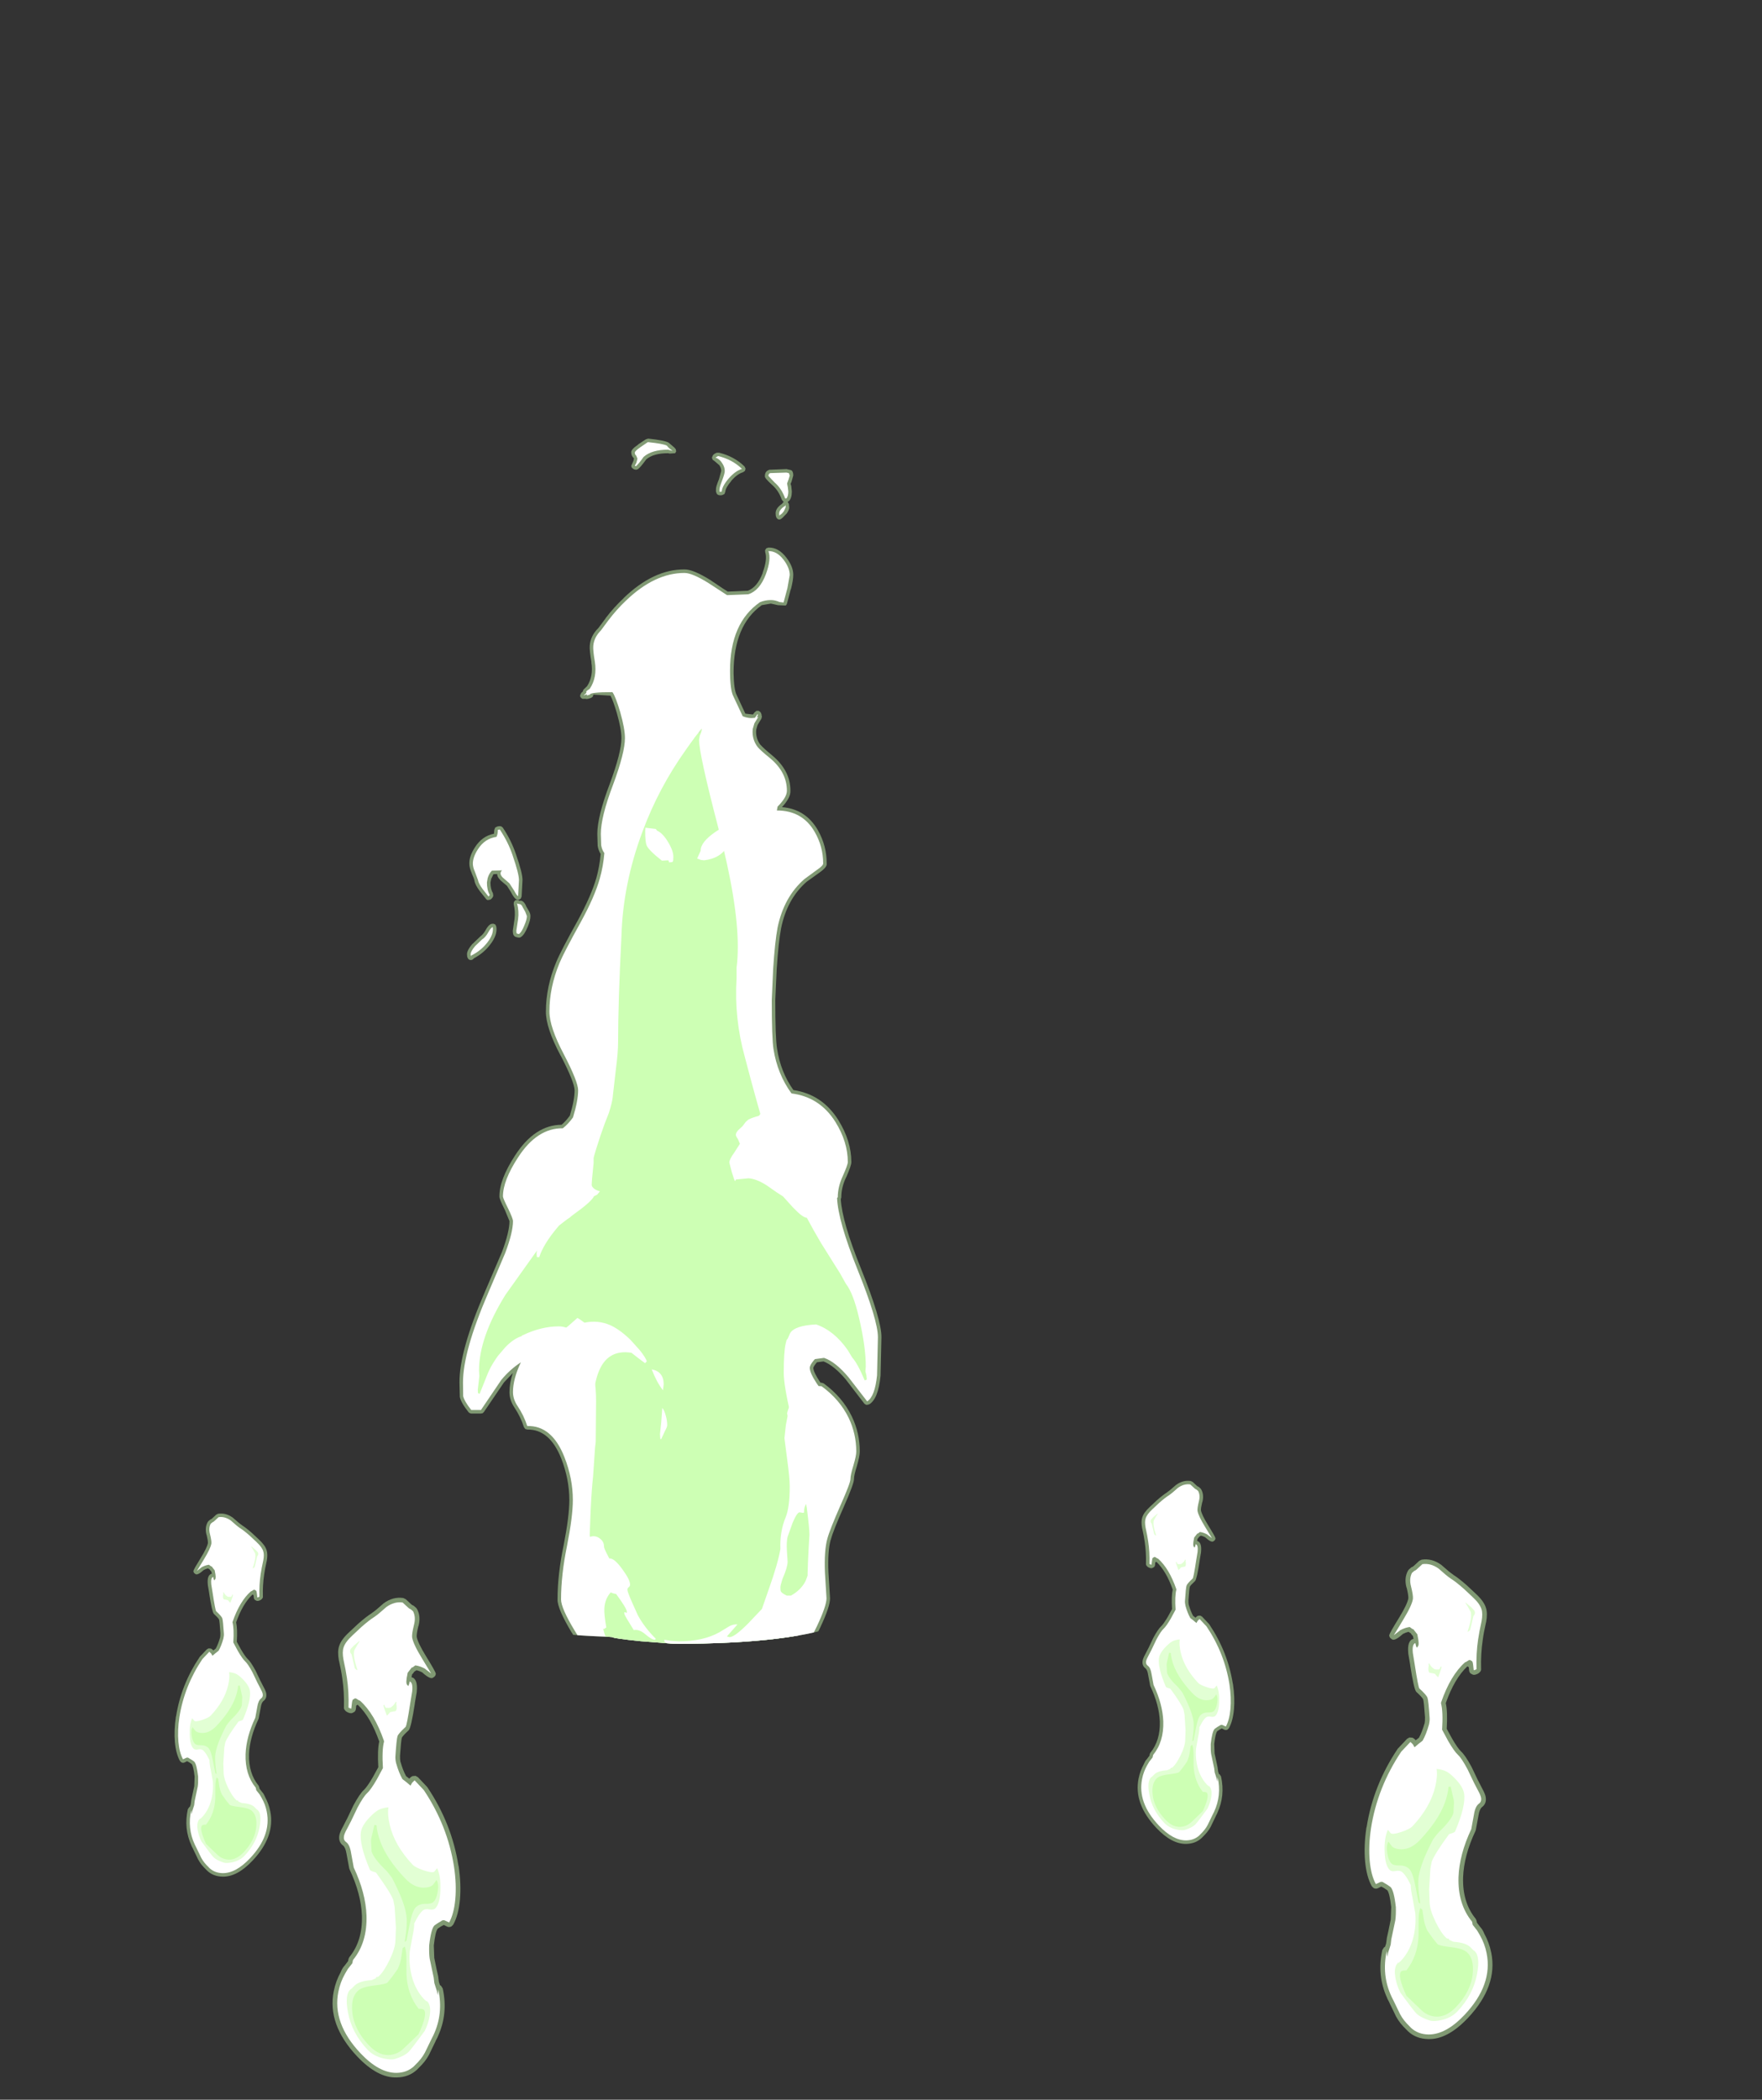<?xml version="1.0" encoding="UTF-8" standalone="no"?>
<svg xmlns:ffdec="https://www.free-decompiler.com/flash" xmlns:xlink="http://www.w3.org/1999/xlink" ffdec:objectType="frame" height="596.25px" width="500.45px" xmlns="http://www.w3.org/2000/svg">
  <rect width="100%" height="100%" fill="#333333" stroke="none"/>
  <g transform="matrix(1.0, 0.0, 0.0, 1.0, 138.0, 641.7)">
    <clipPath id="clipPath0" transform="matrix(1.0, 0.0, 0.0, 1.0, 0.0, 0.0)">
      <path d="M177.5 -586.55 L176.6 -586.35 176.75 -586.6 177.5 -586.55 M214.3 -551.6 L214.35 -551.3 214.25 -551.3 214.3 -551.6 M248.15 -550.85 L248.15 -550.8 248.05 -551.0 248.15 -550.85" fill="#373f4d" fill-rule="evenodd" stroke="none"/>
      <path d="M252.95 -641.35 Q253.7 -640.95 255.15 -640.65 L274.1 -640.2 274.05 -488.85 Q273.05 -443.55 272.15 -377.6 L272.15 -355.45 Q270.75 -369.35 270.1 -383.2 L270.1 -395.95 Q268.95 -403.75 268.1 -411.45 L266.1 -418.05 Q261.6 -434.05 259.2 -450.2 L257.4 -464.45 255.25 -475.25 Q252.4 -490.8 252.4 -494.45 252.4 -496.5 255.15 -505.85 256.65 -508.2 257.65 -510.95 L258.55 -513.95 260.55 -517.9 Q246.3 -522.6 232.6 -520.1 222.55 -518.3 217.8 -514.4 L214.65 -513.1 210.75 -509.85 210.55 -510.6 Q204.95 -526.2 204.95 -534.2 L205.0 -540.05 204.6 -541.65 204.7 -543.3 Q204.4 -545.8 204.4 -547.75 204.4 -552.25 204.7 -553.7 L204.95 -554.75 204.95 -555.15 Q205.35 -559.95 208.7 -567.95 L211.65 -574.85 212.45 -575.8 212.65 -576.55 207.55 -578.25 191.3 -577.05 182.45 -573.75 Q167.45 -570.65 156.55 -565.05 144.1 -558.6 133.5 -546.1 127.55 -542.35 127.55 -541.55 127.55 -540.95 128.5 -535.2 L129.4 -532.7 Q131.95 -525.2 132.95 -519.1 L133.75 -514.8 Q137.4 -504.85 137.4 -495.1 137.65 -487.5 136.8 -480.1 L136.6 -479.15 137.25 -461.0 136.9 -448.7 136.8 -447.7 136.8 -447.55 136.45 -443.75 Q137.1 -442.85 137.1 -441.05 137.1 -439.6 136.45 -439.05 135.25 -437.95 131.7 -437.65 L123.65 -431.35 118.6 -427.5 117.0 -425.1 Q117.45 -424.3 121.25 -422.85 125.35 -421.35 126.2 -420.4 127.75 -418.75 128.95 -415.5 L125.8 -413.65 Q122.75 -411.95 122.55 -408.65 122.35 -404.85 121.25 -399.6 L119.9 -393.65 119.25 -392.7 117.95 -391.15 117.45 -390.6 117.0 -390.2 117.15 -375.2 116.6 -359.05 116.6 -346.1 Q116.85 -339.8 118.0 -326.5 L119.3 -318.4 118.95 -316.5 119.35 -303.0 119.55 -285.65 Q119.55 -246.65 118.4 -232.3 117.45 -219.6 115.55 -210.25 L115.55 -208.8 Q115.55 -202.65 114.25 -197.45 112.9 -191.7 110.3 -189.6 110.2 -184.35 101.65 -180.75 87.65 -174.9 53.55 -174.9 L43.95 -175.65 Q36.1 -176.45 35.95 -176.8 L34.8 -176.9 Q18.05 -177.5 14.15 -179.25 L12.45 -180.2 11.65 -180.45 Q9.05 -181.15 7.4 -182.0 L3.9 -182.6 3.1 -183.05 Q2.8 -183.25 2.75 -184.1 L2.4 -184.15 0.15 -187.6 -1.45 -190.0 -1.75 -190.9 -2.55 -191.8 -3.0 -192.2 Q-4.6 -192.5 -6.0 -193.85 L-6.05 -193.85 -6.5 -193.5 -6.55 -193.5 Q-7.35 -192.6 -7.45 -189.8 L-8.55 -195.7 -9.15 -199.05 -9.75 -202.35 -11.1 -220.25 Q-13.6 -227.4 -15.3 -235.25 -16.25 -239.5 -17.35 -249.35 L-17.8 -253.5 -17.85 -253.9 -19.0 -267.2 -19.15 -270.0 -19.25 -273.05 -19.3 -275.3 -19.25 -278.6 -19.2 -279.0 -19.2 -279.3 -19.05 -282.25 -18.95 -284.25 -17.55 -298.85 Q-16.15 -311.4 -14.95 -317.65 -13.8 -330.9 -13.55 -337.25 L-13.55 -350.15 -14.1 -365.35 -14.15 -366.25 -14.15 -366.35 -14.15 -369.1 -14.15 -369.45 -14.1 -372.9 -13.95 -381.35 -14.4 -381.75 -14.9 -382.25 -16.2 -383.8 -16.9 -384.75 -18.25 -390.7 Q-19.3 -395.95 -19.5 -399.8 -19.65 -401.85 -20.9 -403.3 L-21.4 -403.8 -22.75 -404.8 -25.9 -406.65 Q-24.7 -409.85 -23.15 -411.5 -22.55 -412.2 -20.05 -413.25 L-18.25 -413.95 Q-14.4 -415.4 -13.95 -416.25 L-15.6 -418.65 -16.6 -419.4 -19.35 -421.45 -20.6 -422.45 -28.65 -428.8 Q-32.25 -429.05 -33.45 -430.2 -34.05 -430.7 -34.05 -432.15 -34.05 -434.0 -33.45 -434.85 -34.2 -443.8 -34.2 -452.15 L-33.6 -470.3 -33.75 -471.25 Q-34.6 -478.65 -34.35 -486.25 -34.35 -496.0 -30.75 -505.95 L-29.9 -510.25 -29.85 -510.4 -29.8 -510.8 -29.65 -511.55 -28.1 -518.2 -26.35 -523.85 -25.45 -526.35 -24.5 -532.65 Q-24.5 -533.5 -30.45 -537.2 -41.05 -549.7 -53.5 -556.15 -64.4 -561.75 -79.4 -564.85 L-88.25 -568.2 -104.5 -569.4 -109.65 -567.65 -109.45 -566.95 -108.6 -565.95 -105.65 -559.05 Q-102.3 -551.05 -101.9 -546.3 L-101.9 -545.9 -101.65 -544.85 Q-101.4 -543.4 -101.4 -538.9 L-101.65 -534.4 -101.55 -532.75 -101.95 -531.2 -101.9 -526.2 -101.9 -525.35 -101.9 -524.15 -101.95 -523.5 -102.0 -522.95 -102.05 -522.45 -102.1 -521.9 -102.2 -520.95 -102.25 -520.65 -102.4 -519.75 -105.75 -506.8 -107.5 -501.75 -109.65 -492.95 -109.5 -492.65 -110.3 -490.05 Q-112.8 -477.4 -114.2 -464.95 -114.5 -462.2 -115.5 -456.85 L-118.0 -447.8 -118.0 -447.75 -118.7 -440.95 -123.05 -420.9 -124.9 -412.7 -127.7 -403.45 -128.1 -402.0 -130.1 -392.6 -130.65 -437.8 Q-130.15 -487.25 -129.9 -557.4 L-129.9 -600.85 -129.8 -611.85 -129.9 -622.8 -129.6 -634.4 Q-129.6 -638.65 -130.45 -641.7 L-128.95 -641.6 252.95 -641.35 M248.15 -550.85 L248.05 -551.0 248.15 -550.8 248.15 -550.85 M214.3 -551.6 L214.25 -551.3 214.35 -551.3 214.3 -551.6 M177.5 -586.55 L176.75 -586.6 176.6 -586.35 177.5 -586.55" fill="#333333" fill-rule="evenodd" stroke="none"/>
    </clipPath>
    <g clip-path="url(#clipPath0)">
      <use ffdec:characterId="19" height="350.05" transform="matrix(1.0, 0.0, 0.0, 1.0, -7.5, -517.15)" width="119.85" xlink:href="#shape1"/>
    </g>
    <use ffdec:characterId="17" ffdec:characterName="a_Animation_CastleFireWhite" height="180.6" transform="matrix(0.338, -0.358, 0.362, 0.333, -137.997, -164.1)" width="205.95" xlink:href="#sprite0"/>
    <use ffdec:characterId="17" ffdec:characterName="a_Animation_CastleFireWhite" height="180.6" transform="matrix(-0.446, -0.473, -0.479, 0.44, 58.306, -124.838)" width="205.95" xlink:href="#sprite0"/>
    <use ffdec:characterId="17" ffdec:characterName="a_Animation_CastleFireWhite" height="180.6" transform="matrix(0.446, -0.473, 0.479, 0.44, 184.044, -135.738)" width="205.95" xlink:href="#sprite0"/>
    <use ffdec:characterId="17" ffdec:characterName="a_Animation_CastleFireWhite" height="180.6" transform="matrix(-0.338, -0.358, -0.362, 0.333, 262.147, -173.4)" width="205.95" xlink:href="#sprite0"/>
  </g>
  <defs>
    <g id="shape1" transform="matrix(1.0, 0.0, 0.0, 1.0, 7.5, 517.15)">
      <path d="M85.8 -508.4 L86.05 -508.35 86.45 -508.25 Q87.3 -508.15 87.3 -506.65 L86.85 -505.05 86.85 -505.0 86.55 -504.3 86.75 -503.65 86.75 -503.6 86.9 -502.15 Q86.9 -500.25 86.1 -499.45 L85.75 -499.2 85.7 -499.2 86.05 -498.6 86.15 -497.65 Q86.2 -497.0 85.5 -495.95 L84.3 -494.7 84.1 -494.55 83.85 -494.35 Q83.05 -493.85 82.5 -494.75 L82.35 -495.2 82.3 -495.85 Q82.2 -497.35 84.2 -498.7 L84.2 -498.75 84.6 -499.2 84.45 -499.3 84.05 -499.8 Q83.15 -502.4 81.3 -504.0 79.05 -506.0 79.25 -506.55 79.25 -507.85 80.4 -508.25 L80.45 -508.3 85.4 -508.5 85.8 -508.4 M54.05 -513.5 L53.75 -513.0 52.2 -512.9 51.75 -513.0 Q47.6 -513.0 45.55 -511.25 43.85 -508.9 43.15 -508.45 L42.65 -508.3 42.15 -508.4 41.85 -508.55 41.45 -508.9 Q41.3 -509.15 41.3 -509.45 L41.9 -510.8 41.9 -510.75 42.05 -511.45 42.05 -511.55 42.0 -511.6 Q41.3 -512.25 41.3 -513.15 41.1 -514.0 43.25 -515.45 L43.25 -515.5 45.45 -516.95 46.1 -517.15 Q50.8 -516.65 51.9 -516.0 L52.2 -515.75 53.6 -514.55 53.95 -514.1 54.05 -513.5 M73.05 -507.6 Q71.35 -507.1 69.65 -505.1 L69.7 -505.1 Q68.1 -503.25 68.0 -502.05 L67.75 -501.4 67.1 -501.1 66.6 -501.05 66.15 -501.1 Q65.8 -501.2 65.6 -501.45 L65.35 -502.1 65.35 -502.75 Q65.3 -503.4 66.2 -505.6 L66.85 -507.95 Q66.85 -508.8 66.3 -509.6 L66.25 -509.65 64.9 -510.8 64.4 -511.15 64.2 -511.75 64.45 -512.35 Q64.7 -512.8 65.6 -513.15 L66.2 -513.15 Q70.45 -512.15 73.45 -509.25 L73.75 -508.65 73.6 -508.0 73.05 -507.6 M79.3 -485.45 L79.65 -486.0 80.25 -486.2 Q83.1 -486.3 85.35 -483.35 87.35 -480.75 87.3 -478.4 87.3 -476.95 86.65 -474.4 L86.6 -474.4 85.55 -470.4 Q85.45 -470.0 85.15 -469.75 L82.95 -469.85 80.95 -470.3 78.35 -469.85 Q70.35 -464.15 70.35 -450.6 70.45 -445.9 71.2 -444.4 L73.7 -439.05 75.85 -438.8 76.35 -439.45 76.85 -439.85 77.5 -439.85 78.0 -439.45 78.1 -439.3 78.3 -438.8 78.3 -438.6 78.4 -438.2 78.25 -437.6 77.3 -436.05 77.2 -435.85 77.15 -435.8 76.8 -434.55 76.75 -433.9 Q76.75 -431.75 78.05 -430.1 L78.05 -430.15 Q78.75 -429.3 81.3 -427.2 86.5 -422.9 86.5 -417.15 86.6 -415.2 84.1 -412.5 90.85 -411.95 94.3 -405.95 96.8 -401.55 96.8 -396.5 97.0 -395.5 94.8 -393.95 L91.1 -391.3 Q85.55 -386.45 83.85 -378.1 83.1 -374.15 82.6 -366.5 L82.2 -357.75 Q82.2 -346.9 82.7 -343.9 83.7 -337.3 87.35 -332.15 95.5 -330.95 100.1 -323.65 103.8 -317.7 103.8 -311.7 103.85 -310.85 102.35 -307.4 L102.3 -307.35 Q100.95 -304.5 100.95 -301.7 L100.8 -301.15 Q101.2 -294.65 106.5 -281.55 112.4 -266.9 112.35 -261.95 L112.1 -251.05 Q111.45 -244.4 108.85 -242.9 L108.15 -242.75 Q107.75 -242.85 107.5 -243.1 L102.2 -250.0 102.25 -249.95 Q98.85 -253.95 95.9 -255.1 L94.0 -254.85 93.9 -254.7 Q93.1 -253.75 93.0 -253.25 93.05 -252.05 94.85 -249.35 L95.05 -249.05 95.4 -249.05 95.95 -248.85 Q101.3 -244.95 103.95 -239.45 106.2 -234.75 106.2 -229.5 106.2 -228.2 105.35 -225.3 104.55 -222.75 104.55 -221.7 104.6 -220.5 101.7 -213.9 98.6 -206.95 98.0 -204.55 L97.95 -204.5 Q97.05 -201.3 97.3 -195.2 L97.75 -187.85 Q97.8 -185.55 94.95 -179.5 91.7 -172.65 88.85 -171.55 L88.75 -171.4 88.3 -171.1 Q86.75 -170.55 84.4 -170.55 L83.85 -170.7 83.5 -171.15 83.4 -171.35 83.15 -171.4 82.25 -171.55 Q80.35 -171.55 77.25 -170.45 L73.95 -169.3 65.15 -168.15 58.0 -167.1 57.85 -167.1 51.7 -167.45 49.9 -167.6 47.8 -167.9 Q46.25 -168.15 42.35 -169.7 L39.7 -170.8 39.6 -170.65 39.45 -170.45 39.2 -169.7 39.15 -169.6 Q39.0 -168.9 36.65 -168.9 L33.45 -169.0 33.4 -169.0 32.05 -169.15 31.65 -169.25 Q28.65 -171.0 24.4 -178.1 L24.4 -178.05 Q20.3 -184.9 20.35 -187.5 20.35 -194.55 22.1 -202.95 23.7 -211.15 23.7 -215.75 23.7 -221.65 21.4 -227.55 18.1 -235.85 11.8 -235.75 L11.2 -235.9 10.8 -236.45 Q9.9 -239.3 8.15 -241.95 6.7 -244.1 6.7 -246.4 6.7 -248.9 7.65 -251.8 L5.15 -249.15 -0.55 -240.75 -0.9 -240.4 -1.4 -240.3 -4.15 -240.3 -4.55 -240.4 -4.9 -240.65 Q-7.05 -243.35 -7.4 -245.0 L-7.4 -245.05 -7.5 -249.1 Q-7.55 -258.1 -0.3 -274.8 L4.6 -286.25 Q6.7 -291.9 6.7 -294.95 L5.4 -298.1 Q3.75 -301.35 3.85 -301.95 3.8 -306.7 8.3 -313.6 13.9 -322.25 21.5 -322.3 22.75 -323.35 23.85 -324.9 25.2 -329.3 25.2 -332.1 25.15 -334.4 21.3 -341.85 L21.3 -341.8 Q17.0 -349.85 17.05 -354.45 17.05 -361.5 20.0 -368.55 21.2 -371.5 26.1 -380.3 29.95 -387.4 31.4 -392.45 32.3 -395.75 32.6 -399.2 31.95 -400.2 31.75 -401.55 L31.65 -404.9 Q31.65 -409.8 35.2 -419.15 38.5 -428.05 38.5 -432.1 38.5 -434.65 37.2 -439.2 36.15 -442.75 35.4 -444.15 L30.55 -444.45 30.35 -443.85 29.85 -443.5 29.0 -443.25 28.45 -443.2 28.25 -443.3 28.1 -443.25 27.45 -443.25 Q27.1 -443.4 26.9 -443.7 26.7 -444.0 26.8 -444.35 L27.1 -444.95 27.5 -445.3 27.7 -445.85 28.75 -446.85 Q30.6 -449.7 29.95 -453.65 L30.0 -453.6 Q29.4 -457.05 29.5 -458.3 29.7 -461.15 31.95 -463.35 L34.0 -466.1 34.0 -466.15 Q36.45 -469.35 39.1 -471.8 L39.05 -471.8 Q47.6 -480.05 56.4 -480.0 58.85 -480.05 63.9 -476.9 L63.95 -476.85 Q67.85 -474.2 68.7 -473.7 L74.4 -473.95 Q77.1 -474.95 78.65 -479.05 L78.6 -479.05 Q80.0 -482.85 79.35 -484.85 L79.3 -485.45 M8.55 -399.1 Q10.45 -393.65 10.4 -391.75 L10.15 -387.1 9.9 -386.5 9.35 -386.2 8.7 -386.3 Q8.1 -386.5 7.15 -388.3 L7.2 -388.25 6.0 -390.15 4.1 -391.75 4.05 -391.85 Q3.2 -392.7 3.2 -393.5 L2.15 -393.45 1.45 -392.0 1.5 -392.05 1.3 -391.1 Q1.3 -389.25 2.0 -388.05 L2.1 -387.35 Q2.0 -386.75 1.3 -386.25 L0.55 -386.1 Q0.15 -386.2 -0.05 -386.55 L-1.65 -388.55 -1.7 -388.6 Q-3.1 -390.5 -3.25 -391.65 -3.35 -392.25 -4.0 -393.65 L-4.0 -393.7 Q-4.7 -395.3 -4.7 -396.45 -4.75 -398.55 -3.1 -401.1 -1.05 -404.3 2.3 -404.95 L2.4 -406.05 2.65 -406.7 3.25 -407.0 3.8 -407.1 4.35 -407.05 4.8 -406.7 Q7.25 -403.0 8.55 -399.1 M11.4 -384.4 L12.05 -383.3 Q12.7 -382.3 12.65 -381.55 12.7 -380.45 11.85 -378.45 10.95 -376.25 10.0 -375.65 L9.65 -375.45 9.25 -375.45 Q8.15 -375.65 8.1 -375.9 7.65 -376.15 7.65 -377.4 L8.15 -380.8 8.15 -380.85 Q8.4 -382.9 7.9 -384.95 L7.95 -385.55 8.35 -386.05 9.0 -386.2 9.55 -385.9 9.75 -385.95 Q10.7 -386.0 11.4 -384.5 L11.4 -384.4 M2.15 -379.4 L2.7 -379.15 2.95 -378.6 Q3.4 -376.3 1.25 -373.5 -0.55 -371.1 -3.35 -369.6 L-3.55 -369.4 Q-3.9 -369.05 -4.2 -369.1 -4.65 -369.0 -5.05 -369.45 L-5.3 -370.0 -5.35 -370.65 Q-5.45 -371.75 -3.8 -373.7 L-3.8 -373.65 -1.55 -375.8 Q-0.85 -376.3 -0.2 -377.35 0.7 -379.1 1.6 -379.35 L2.15 -379.4" fill="#cdffb4" fill-opacity="0.502" fill-rule="evenodd" stroke="none"/>
      <path d="M85.55 -504.4 L85.75 -503.4 85.9 -502.15 Q85.9 -500.75 85.35 -500.15 L85.0 -500.15 Q84.0 -503.0 81.95 -504.75 L80.25 -506.55 Q80.25 -507.15 80.75 -507.35 L85.35 -507.5 86.05 -507.35 86.3 -506.65 85.95 -505.5 85.55 -504.4 M85.15 -497.65 L84.65 -496.55 Q84.1 -495.75 83.5 -495.45 L83.4 -495.25 Q83.3 -495.2 83.3 -495.85 83.3 -497.0 85.0 -498.05 85.15 -498.65 85.15 -497.65 M53.05 -513.7 L52.7 -513.75 51.75 -514.0 Q47.1 -514.0 44.8 -511.95 43.2 -509.7 42.6 -509.3 L42.3 -509.45 42.75 -510.3 43.05 -511.45 42.7 -512.3 Q42.3 -512.65 42.3 -513.15 42.3 -513.6 43.8 -514.65 L46.0 -516.15 Q50.4 -515.7 51.4 -515.15 52.05 -514.3 53.05 -513.7 M65.95 -512.2 Q69.95 -511.25 72.75 -508.55 70.85 -508.0 68.9 -505.75 67.05 -503.55 67.0 -502.1 L66.5 -502.05 66.35 -502.1 66.35 -502.75 Q66.35 -503.3 67.1 -505.25 67.85 -507.25 67.85 -507.95 67.85 -509.1 67.1 -510.2 66.35 -511.4 65.2 -511.75 L65.95 -512.2 M77.85 -470.7 Q69.35 -464.8 69.35 -451.25 69.35 -445.75 70.3 -443.95 L72.95 -438.3 Q74.65 -437.6 76.4 -437.85 L77.15 -438.9 77.3 -438.7 76.95 -437.95 77.4 -438.15 76.45 -436.6 76.3 -436.35 76.25 -436.25 75.8 -434.7 75.75 -433.9 Q75.75 -431.4 77.25 -429.5 78.0 -428.6 80.65 -426.45 85.5 -422.45 85.5 -417.15 85.5 -415.3 82.85 -412.65 L82.65 -411.55 Q89.9 -411.55 93.4 -405.45 95.8 -401.3 95.8 -396.5 95.8 -395.9 94.2 -394.8 L90.45 -392.05 Q84.65 -387.0 82.85 -378.3 82.1 -374.3 81.6 -366.6 L81.2 -357.75 Q81.2 -346.8 81.7 -343.75 82.8 -336.7 86.8 -331.2 94.8 -330.2 99.25 -323.15 102.8 -317.45 102.8 -311.7 102.8 -310.95 101.4 -307.8 99.95 -304.7 99.95 -301.7 L99.75 -301.55 Q100.0 -295.0 105.55 -281.2 111.35 -266.8 111.35 -261.95 L111.1 -251.15 Q110.5 -245.15 108.3 -243.75 L103.0 -250.6 Q99.3 -255.0 96.05 -256.1 L93.45 -255.75 93.1 -255.35 Q92.0 -254.05 92.0 -253.25 92.0 -251.85 94.0 -248.8 L94.5 -248.1 95.35 -248.05 Q100.5 -244.3 103.05 -239.05 105.2 -234.55 105.2 -229.5 105.2 -228.3 104.4 -225.6 103.55 -222.85 103.55 -221.7 103.55 -220.6 100.75 -214.3 97.65 -207.25 97.0 -204.8 96.05 -201.45 96.3 -195.15 L96.75 -187.85 Q96.75 -185.7 94.05 -179.95 91.0 -173.55 88.45 -172.5 L88.05 -172.5 87.95 -172.05 84.4 -171.55 84.2 -172.0 84.05 -172.35 83.35 -172.4 82.25 -172.55 Q80.25 -172.55 76.9 -171.4 L73.9 -170.3 65.0 -169.15 57.85 -168.1 51.75 -168.45 49.95 -168.6 47.95 -168.9 Q46.5 -169.1 42.7 -170.65 L39.0 -172.2 Q38.4 -172.2 38.3 -171.85 L38.8 -171.3 38.1 -170.9 38.1 -170.4 38.3 -170.15 36.65 -169.9 33.5 -170.0 32.15 -170.15 Q29.3 -171.8 25.25 -178.6 21.35 -185.05 21.35 -187.5 21.35 -194.45 23.05 -202.75 24.7 -211.1 24.7 -215.75 24.7 -221.85 22.3 -227.95 18.75 -236.95 11.75 -236.75 10.8 -239.75 8.95 -242.5 7.7 -244.4 7.7 -246.4 7.7 -250.05 9.85 -254.65 L9.95 -254.85 Q6.75 -252.75 4.35 -249.8 L-1.4 -241.3 -4.15 -241.3 Q-6.1 -243.75 -6.45 -245.25 L-6.5 -249.1 Q-6.5 -257.95 0.6 -274.4 L5.5 -285.9 Q7.7 -291.75 7.7 -294.95 7.7 -295.65 6.3 -298.55 4.85 -301.45 4.85 -301.95 4.85 -306.45 9.15 -313.05 14.55 -321.4 21.85 -321.3 23.4 -322.5 24.75 -324.4 26.2 -329.15 26.2 -332.1 26.2 -334.5 22.15 -342.3 18.05 -350.05 18.05 -354.45 18.05 -361.3 20.9 -368.2 22.1 -371.1 26.95 -379.85 30.9 -387.05 32.35 -392.2 33.35 -395.75 33.65 -399.45 32.95 -400.4 32.75 -401.7 L32.65 -404.9 Q32.65 -409.7 36.1 -418.8 39.5 -427.95 39.5 -432.1 39.5 -434.75 38.15 -439.5 36.85 -443.9 35.95 -445.15 29.55 -445.15 29.55 -444.45 L28.7 -444.2 28.65 -444.55 27.75 -444.2 28.55 -444.95 28.5 -445.3 Q28.75 -445.65 29.5 -446.1 31.65 -449.3 30.95 -453.8 30.4 -457.05 30.5 -458.25 30.7 -460.7 32.65 -462.65 L34.8 -465.55 Q37.2 -468.7 39.75 -471.1 47.95 -479.0 56.4 -479.0 58.65 -479.0 63.35 -476.05 L68.5 -472.7 74.55 -472.95 Q77.8 -474.0 79.55 -478.7 81.1 -482.95 80.25 -485.2 82.65 -485.25 84.55 -482.75 86.3 -480.45 86.3 -478.4 L85.65 -474.7 84.55 -470.6 83.35 -470.75 Q82.2 -471.3 80.95 -471.3 79.3 -471.3 77.85 -470.7 M7.6 -398.8 Q9.4 -393.55 9.4 -391.75 L9.15 -387.2 Q8.75 -387.4 8.05 -388.75 L6.7 -390.85 4.75 -392.55 Q3.65 -393.7 4.6 -394.55 L1.7 -394.45 Q0.9 -393.65 0.5 -392.3 L0.3 -391.1 Q0.3 -388.95 1.1 -387.55 L0.75 -387.1 -0.9 -389.2 Q-2.1 -390.85 -2.25 -391.8 L-3.1 -394.1 Q-3.7 -395.45 -3.7 -396.45 -3.7 -398.3 -2.25 -400.55 -0.3 -403.6 3.0 -404.05 3.4 -404.8 3.4 -406.05 L3.95 -406.15 Q6.35 -402.55 7.6 -398.8 M60.65 -433.7 L61.3 -434.8 60.3 -433.4 60.65 -433.7 M9.65 -384.95 Q10.1 -384.9 10.45 -384.1 L11.2 -382.75 11.65 -381.55 Q11.65 -380.6 10.9 -378.85 10.15 -377.0 9.4 -376.45 L8.8 -376.6 Q8.65 -376.75 8.65 -377.4 L9.15 -380.7 Q9.45 -382.95 8.85 -385.2 9.05 -385.0 9.65 -384.95 M0.45 -374.1 Q-1.35 -371.75 -4.15 -370.35 L-4.25 -370.1 -4.35 -370.65 Q-4.35 -371.5 -3.05 -373.05 L-1.05 -374.95 Q-0.1 -375.55 0.65 -376.9 1.35 -378.2 1.95 -378.45 2.3 -376.5 0.45 -374.1" fill="#ffffff" fill-rule="evenodd" stroke="none"/>
      <path d="M60.75 -432.8 L60.55 -431.6 Q60.55 -427.55 66.05 -406.5 71.55 -385.45 71.55 -372.95 71.55 -369.4 71.2 -366.9 L71.2 -363.8 Q70.5 -352.55 73.55 -341.55 76.7 -329.5 78.85 -322.35 86.85 -302.8 95.2 -288.7 L100.6 -280.1 102.25 -277.15 Q104.35 -274.5 106.0 -267.4 107.9 -259.3 107.9 -253.7 L107.9 -253.65 107.8 -252.25 108.1 -251.05 108.1 -250.85 108.2 -249.95 107.6 -249.7 Q105.6 -254.5 104.05 -256.2 L102.75 -258.35 Q98.9 -263.85 93.8 -265.6 87.7 -265.3 86.4 -263.1 L85.75 -261.6 85.4 -261.15 85.15 -260.15 Q84.6 -257.8 84.6 -251.85 84.6 -248.45 86.55 -239.95 L89.0 -228.85 Q91.9 -209.35 91.9 -205.9 91.35 -197.1 91.35 -192.5 91.35 -190.1 89.8 -184.45 L88.2 -179.25 Q88.2 -178.4 86.55 -175.55 L86.3 -175.1 86.4 -174.75 85.45 -173.5 84.5 -172.45 83.35 -172.4 82.25 -172.55 Q80.25 -172.55 76.9 -171.4 L73.9 -170.3 65.0 -169.15 57.85 -168.1 51.75 -168.45 49.95 -168.6 47.95 -168.9 Q46.5 -169.1 42.7 -170.65 L39.0 -172.2 Q38.4 -172.2 38.3 -171.85 L38.8 -171.3 Q38.55 -171.0 37.8 -170.85 34.45 -174.2 33.25 -179.45 32.6 -182.45 31.85 -188.55 L30.6 -196.35 Q29.5 -203.85 29.5 -206.0 L29.75 -212.65 Q30.05 -219.0 30.45 -222.4 L31.0 -230.5 31.2 -232.3 31.2 -232.55 31.3 -243.7 Q31.35 -251.25 28.8 -257.55 25.75 -265.05 20.7 -265.05 15.7 -265.05 10.4 -262.5 L10.5 -262.65 10.1 -262.25 Q7.85 -261.55 5.5 -259.1 L3.45 -256.7 2.85 -255.85 2.6 -255.45 2.3 -255.0 Q1.3 -253.45 0.55 -251.7 L-1.75 -245.95 -2.05 -245.95 -2.25 -246.2 -2.3 -247.05 -1.85 -250.95 -1.95 -252.5 Q-1.95 -261.9 5.55 -274.0 L20.55 -295.05 Q25.45 -301.9 28.85 -307.95 L30.2 -311.65 Q32.6 -320.0 34.95 -325.7 L35.35 -327.05 Q36.0 -329.3 36.1 -330.85 L36.95 -338.25 Q37.55 -342.9 37.55 -345.7 37.55 -356.95 38.5 -375.75 38.9 -390.65 44.5 -405.6 49.1 -418.0 56.85 -428.85 L58.05 -430.55 59.05 -431.9 59.2 -432.15 61.3 -434.8 Q61.45 -434.3 60.8 -432.9 L60.75 -432.8 M60.65 -433.7 L61.3 -434.8 60.3 -433.4 60.65 -433.7" fill="#cdffb4" fill-rule="evenodd" stroke="none"/>
      <path d="M45.3 -406.65 L48.25 -406.3 48.65 -405.8 Q49.95 -405.25 51.2 -403.45 53.25 -400.4 53.25 -398.4 L53.2 -397.35 53.0 -396.9 52.05 -396.8 51.85 -397.4 50.0 -397.3 Q46.35 -400.15 45.7 -401.55 45.25 -402.45 45.25 -405.65 L45.3 -406.65 M69.75 -406.8 L69.5 -404.7 69.5 -404.4 Q69.5 -403.15 68.85 -402.0 L68.6 -401.5 Q66.85 -398.0 62.0 -397.4 L61.1 -397.5 60.0 -397.9 61.0 -400.1 61.0 -400.15 Q61.0 -402.6 65.25 -405.5 67.15 -406.85 68.25 -406.7 L69.75 -406.8 M84.95 -326.4 Q86.9 -325.0 87.95 -322.55 L89.1 -318.5 Q89.4 -317.0 89.05 -314.0 L88.65 -310.6 Q88.65 -309.45 89.2 -306.85 89.7 -304.15 90.15 -303.55 L91.65 -302.15 Q92.45 -301.55 92.7 -300.5 L93.25 -297.3 Q93.25 -296.4 92.6 -296.1 L91.15 -295.9 Q90.0 -295.9 87.2 -298.85 L84.4 -301.95 Q82.9 -302.85 79.75 -305.1 76.85 -306.95 74.6 -307.1 L71.0 -306.75 70.8 -306.25 Q70.55 -306.5 69.85 -308.85 L69.15 -311.55 Q69.15 -312.5 70.65 -314.55 L72.15 -316.9 71.6 -318.2 Q71.0 -319.05 71.0 -319.45 71.0 -320.0 71.65 -320.75 L72.9 -321.9 73.8 -323.1 74.6 -323.8 Q75.85 -324.4 77.45 -324.8 78.4 -325.35 78.15 -327.95 L78.85 -327.95 79.0 -325.95 78.9 -325.55 80.0 -326.1 81.35 -326.5 84.95 -326.4 M17.9 -298.5 Q17.55 -299.4 16.3 -298.8 L16.2 -298.7 16.1 -299.4 Q16.1 -299.9 18.15 -303.7 L20.65 -308.15 Q22.05 -310.35 24.15 -312.5 26.25 -314.65 28.3 -315.95 L28.15 -316.15 28.65 -316.15 29.2 -316.5 29.2 -316.65 29.45 -316.65 29.5 -316.6 30.7 -316.5 30.95 -316.45 31.0 -315.85 30.65 -313.65 30.6 -313.4 30.6 -311.45 30.15 -306.9 30.05 -305.25 Q30.05 -304.7 30.8 -304.1 31.45 -303.65 32.4 -303.4 L31.6 -302.45 30.7 -302.0 Q30.05 -300.5 24.8 -296.75 L24.15 -296.25 23.9 -296.0 23.0 -295.4 20.8 -293.7 20.25 -293.05 Q16.35 -288.4 15.15 -284.7 L14.5 -284.7 14.4 -285.55 Q14.4 -286.7 14.95 -288.15 L14.5 -288.15 Q15.0 -289.15 16.05 -290.3 L16.2 -290.5 15.9 -290.7 17.55 -294.45 Q18.0 -295.65 18.0 -297.5 L17.9 -298.5 M30.1 -315.15 L30.05 -315.6 29.85 -315.5 30.1 -315.15 M50.5 -248.6 L50.3 -246.9 Q48.5 -249.2 47.1 -252.85 50.5 -252.2 50.5 -248.6 M43.4 -255.95 L41.35 -257.55 Q34.4 -258.65 31.9 -251.8 31.4 -250.5 31.0 -248.55 L31.0 -248.3 30.9 -248.0 30.55 -246.25 29.75 -242.1 29.4 -241.9 Q28.65 -242.65 28.65 -243.95 L28.65 -244.05 Q28.4 -244.1 27.95 -244.5 L26.95 -244.9 Q26.55 -244.9 24.9 -243.85 23.3 -242.85 23.0 -242.85 L20.8 -242.95 Q18.25 -243.85 16.9 -247.85 15.9 -250.75 15.9 -253.55 15.9 -256.4 19.15 -260.85 L19.3 -261.0 Q14.35 -257.7 13.95 -257.15 L13.4 -257.15 13.3 -257.6 19.85 -262.5 22.0 -264.05 23.4 -265.15 26.0 -267.45 26.75 -267.0 28.0 -266.1 Q31.85 -266.9 35.3 -265.4 37.9 -264.25 41.0 -261.3 L43.7 -258.3 Q45.45 -256.1 45.7 -255.1 L45.2 -254.6 43.4 -255.95 M35.05 -199.15 Q36.45 -199.3 38.75 -196.1 40.95 -193.1 40.95 -191.75 40.95 -191.25 40.6 -191.0 40.2 -190.75 40.2 -190.25 40.2 -189.65 41.6 -186.5 L43.15 -183.05 Q45.0 -179.6 48.25 -176.35 L48.05 -176.05 Q47.1 -176.05 45.25 -177.65 43.55 -179.1 42.0 -178.8 L40.6 -181.1 Q39.3 -183.15 39.3 -183.6 39.3 -184.1 39.7 -183.8 40.05 -183.5 40.05 -184.0 40.05 -184.9 37.0 -189.05 L36.3 -189.2 Q35.55 -189.4 35.5 -189.55 33.8 -187.7 33.65 -184.95 33.55 -183.3 34.2 -179.55 L33.55 -179.1 Q31.5 -179.8 28.9 -187.1 26.45 -194.05 26.45 -197.8 26.45 -204.75 30.0 -205.4 31.35 -205.65 32.45 -204.75 33.55 -203.9 33.55 -202.55 33.55 -202.1 34.25 -200.7 L35.05 -199.15 M50.9 -235.4 L49.8 -233.05 49.55 -233.05 49.45 -234.45 49.8 -237.75 50.1 -241.8 50.1 -241.9 Q50.7 -241.2 51.1 -239.7 51.5 -238.3 51.5 -237.0 51.5 -236.5 50.9 -235.4 M85.7 -239.6 L85.55 -240.35 Q86.8 -245.6 89.7 -241.65 91.95 -238.65 92.5 -236.1 L93.4 -231.1 94.1 -225.2 93.85 -219.4 Q93.4 -216.15 92.25 -215.1 92.95 -214.1 93.35 -212.15 L93.75 -208.1 Q93.75 -207.05 93.05 -206.2 92.35 -207.95 91.85 -210.45 L91.0 -214.6 Q90.35 -213.85 90.35 -212.15 L90.0 -212.1 89.1 -212.25 Q88.4 -212.25 87.15 -209.35 L85.7 -205.3 Q85.35 -203.95 85.5 -201.3 L85.7 -198.25 Q85.7 -196.7 84.35 -193.6 L84.2 -193.2 Q83.65 -191.45 83.65 -190.95 83.65 -190.0 83.8 -189.75 84.1 -189.25 85.45 -188.6 L86.65 -188.6 Q89.3 -190.05 90.65 -192.45 L90.8 -192.75 91.15 -193.65 Q92.6 -197.45 93.55 -198.3 L94.0 -197.45 92.6 -193.6 93.0 -193.5 93.1 -191.65 92.3 -186.55 91.2 -181.6 90.3 -179.3 Q89.65 -177.9 88.4 -176.95 84.95 -174.35 74.25 -173.2 L72.4 -173.25 70.35 -173.5 67.05 -174.15 63.8 -174.8 63.7 -174.7 63.65 -174.8 59.0 -174.45 57.3 -174.55 57.3 -174.85 51.45 -175.0 50.7 -175.5 50.7 -176.05 52.55 -175.75 54.8 -175.6 Q61.7 -175.6 66.35 -178.2 L69.15 -179.9 Q70.45 -180.55 71.45 -180.4 L68.45 -177.0 69.2 -176.8 Q70.65 -176.8 74.55 -180.75 L78.4 -184.8 80.35 -190.4 Q82.9 -197.55 83.65 -201.8 83.45 -206.75 85.15 -210.85 86.3 -213.65 86.3 -219.6 86.3 -222.05 85.55 -227.5 L84.8 -233.3 85.2 -237.0 85.7 -239.6" fill="#ffffff" fill-rule="evenodd" stroke="none"/>
    </g>
    <g id="sprite0" transform="matrix(1.0, 0.0, 0.0, 1.0, 25.45, 154.4)">
      <use ffdec:characterId="9" height="153.1" transform="matrix(1.0, 0.0, 0.0, 1.0, -24.7, -130.6)" width="160.85" xlink:href="#shape2"/>
    </g>
    <g id="shape2" transform="matrix(1.0, 0.0, 0.0, 1.0, 24.7, 130.6)">
      <path d="M117.65 -126.0 Q119.95 -129.6 123.4 -130.5 L123.35 -130.5 124.15 -130.6 125.5 -130.45 125.55 -130.45 126.3 -130.15 126.6 -130.15 126.8 -130.1 129.95 -129.9 131.15 -129.45 131.1 -129.45 Q134.6 -126.7 135.2 -121.65 L135.2 -121.55 135.2 -121.4 135.2 -121.35 Q135.25 -116.9 135.55 -115.0 L135.55 -114.8 Q136.05 -112.1 136.15 -107.5 L136.15 -107.45 136.1 -102.2 Q136.1 -97.25 134.6 -94.7 L134.55 -94.6 Q133.35 -92.45 130.05 -90.3 L129.75 -90.15 Q125.9 -87.9 123.25 -86.0 118.3 -82.6 113.45 -77.85 L113.45 -77.8 Q113.1 -77.5 112.65 -77.35 L111.7 -77.3 110.9 -77.5 Q109.4 -78.05 109.15 -78.9 L108.9 -79.9 108.9 -79.95 Q108.95 -80.55 109.3 -81.05 L110.4 -82.3 110.25 -83.0 Q102.45 -83.45 92.05 -78.85 89.85 -75.65 84.05 -70.85 L82.45 -66.1 Q81.05 -61.5 81.0 -59.5 81.05 -57.15 79.15 -51.6 L79.1 -51.45 76.65 -45.35 76.6 -45.15 75.35 -41.75 Q74.45 -39.05 73.6 -38.0 71.8 -35.7 69.2 -36.2 L69.15 -36.2 Q67.8 -36.3 65.65 -34.85 L60.1 -31.3 59.65 -31.1 Q48.4 -27.45 41.1 -21.15 32.8 -13.85 31.5 -4.75 L31.5 -4.7 31.1 -3.8 31.1 -3.85 30.6 -3.15 30.15 -0.6 30.15 -0.45 Q30.0 0.85 29.3 2.35 L29.25 2.45 Q27.8 6.75 25.25 10.25 L25.2 10.35 Q16.45 22.5 -2.7 22.5 -15.7 22.5 -21.2 16.25 -24.75 12.3 -24.7 7.45 L-24.55 4.6 Q-24.3 0.85 -22.75 -2.6 L-21.0 -7.05 -21.0 -6.95 -20.3 -8.9 -20.2 -9.05 Q-16.0 -19.2 -6.15 -25.05 L-4.8 -25.3 -4.3 -25.15 -3.0 -25.75 -1.15 -27.05 -1.05 -27.15 Q1.05 -28.35 6.15 -31.5 L10.25 -35.05 10.35 -35.15 Q14.35 -39.8 14.55 -41.4 L14.35 -42.6 14.35 -42.8 13.95 -44.4 12.6 -44.9 Q12.1 -45.05 11.7 -45.45 11.35 -45.85 11.2 -46.4 L11.25 -47.45 11.25 -47.5 Q12.75 -52.0 17.3 -57.1 21.85 -62.15 28.5 -66.75 L28.75 -66.85 Q44.1 -77.25 62.9 -80.4 L62.85 -80.4 63.2 -80.45 63.25 -80.45 69.1 -80.45 70.25 -80.1 71.0 -79.15 71.0 -79.2 Q71.35 -78.45 71.2 -77.25 L71.35 -77.25 71.3 -77.25 72.95 -77.0 Q75.7 -77.7 79.2 -79.5 L79.15 -79.45 79.2 -79.45 Q80.4 -80.25 81.05 -80.95 L81.25 -81.1 Q85.95 -86.1 86.6 -87.2 86.95 -88.2 86.95 -91.55 L86.95 -91.6 Q87.05 -93.1 93.75 -101.55 L93.8 -101.6 93.95 -101.7 93.9 -101.7 96.85 -105.55 96.95 -105.65 97.0 -105.7 Q100.75 -109.95 103.2 -108.35 L103.75 -109.15 103.85 -109.25 103.9 -109.3 104.0 -110.2 104.15 -110.9 104.15 -110.95 103.95 -112.05 Q102.9 -112.75 101.6 -113.2 L101.5 -113.2 Q96.6 -113.6 96.65 -115.2 96.5 -115.75 96.65 -116.3 96.85 -117.0 97.45 -117.35 L97.3 -117.2 Q98.05 -117.7 105.65 -119.25 112.4 -120.65 114.65 -122.1 115.65 -122.9 117.55 -125.75 L117.65 -126.0" fill="#cdffb4" fill-opacity="0.502" fill-rule="evenodd" stroke="none"/>
      <path d="M98.45 -104.35 Q101.0 -107.25 102.35 -106.5 101.6 -105.55 101.3 -104.65 L102.05 -104.7 Q103.1 -104.7 105.4 -108.0 L105.75 -108.45 106.0 -109.95 106.25 -111.45 106.05 -111.45 105.9 -112.8 105.85 -113.15 105.75 -113.2 Q104.2 -114.45 101.9 -115.2 L101.65 -115.2 98.55 -115.7 106.05 -117.3 Q113.45 -118.85 115.85 -120.5 117.05 -121.4 119.35 -124.9 121.2 -127.8 123.95 -128.6 L125.3 -128.45 Q125.55 -128.25 126.35 -128.15 L129.85 -127.9 Q132.7 -125.6 133.2 -121.4 133.25 -116.7 133.55 -114.7 134.05 -112.1 134.15 -107.45 L134.1 -102.2 Q134.1 -97.9 132.85 -95.7 131.85 -93.85 128.95 -92.0 124.9 -89.6 122.1 -87.65 117.0 -84.15 112.05 -79.25 L111.6 -79.4 Q111.05 -79.6 110.9 -79.85 L112.2 -81.35 Q113.3 -82.6 113.3 -83.05 L113.05 -84.15 Q112.75 -84.25 112.6 -84.4 111.15 -84.7 110.9 -84.95 102.4 -85.7 90.9 -80.55 L90.6 -80.35 Q88.6 -77.15 82.4 -72.05 L80.55 -66.7 Q79.0 -61.7 79.0 -59.5 79.0 -57.3 77.2 -52.15 L74.75 -46.0 73.45 -42.4 Q72.7 -40.15 72.0 -39.25 70.95 -37.9 69.45 -38.2 67.5 -38.55 64.5 -36.5 L59.05 -33.0 Q47.35 -29.2 39.8 -22.65 30.9 -14.85 29.5 -5.05 L28.65 -3.85 28.15 -0.75 27.45 1.55 Q26.1 5.7 23.65 9.05 15.4 20.5 -2.7 20.5 -14.6 20.5 -19.7 14.9 -22.7 11.55 -22.7 7.45 L-22.55 4.75 Q-22.3 1.35 -20.9 -1.8 L-19.15 -6.25 -18.45 -8.1 Q-14.5 -17.8 -5.15 -23.35 L-6.9 -21.45 -5.3 -22.4 -1.95 -24.0 -0.05 -25.4 Q2.1 -26.65 7.3 -29.85 9.15 -31.15 11.65 -33.6 16.55 -39.3 16.55 -41.35 L16.3 -43.1 15.95 -44.7 Q15.95 -45.5 15.25 -46.0 L13.15 -46.85 Q14.55 -51.0 18.8 -55.75 23.2 -60.65 29.65 -65.1 44.75 -75.35 63.25 -78.45 L69.1 -78.45 69.05 -76.95 68.6 -75.55 70.85 -75.3 73.1 -74.95 Q76.2 -75.7 80.15 -77.75 81.75 -78.7 82.55 -79.6 87.7 -85.05 88.35 -86.25 88.95 -87.35 88.95 -91.6 88.95 -92.3 95.3 -100.3 L98.45 -104.35" fill="#ffffff" fill-rule="evenodd" stroke="none"/>
      <path d="M130.4 -99.5 L130.25 -97.5 Q129.8 -96.15 128.25 -96.15 L122.75 -93.0 122.15 -93.05 Q121.55 -93.1 121.5 -93.25 L121.6 -93.4 Q127.4 -96.05 128.75 -98.25 L129.6 -100.8 Q129.95 -102.45 130.25 -102.75 L130.4 -99.5 M70.2 -58.25 Q70.55 -57.0 70.55 -55.1 70.55 -48.85 68.45 -46.05 65.05 -41.65 53.4 -37.4 52.65 -37.45 51.15 -38.4 L50.85 -38.55 Q40.1 -37.2 36.85 -35.8 L34.3 -34.2 31.8 -32.15 27.2 -28.35 23.15 -24.3 Q20.75 -21.9 18.65 -16.55 16.65 -11.4 16.65 -8.35 L16.65 -8.05 17.15 -7.3 16.95 -7.0 16.85 -6.95 17.45 -5.15 17.55 -4.9 Q20.8 -0.9 20.8 1.95 L20.7 3.9 20.8 4.6 Q20.8 8.0 14.2 12.2 6.4 17.2 -3.65 17.2 -7.55 17.2 -11.25 14.7 -13.95 12.8 -14.7 11.35 -16.5 7.6 -16.5 4.95 -16.5 3.35 -14.5 -6.65 -13.15 -10.1 -11.05 -12.8 -8.95 -15.5 -6.85 -16.1 L-6.85 -16.15 -6.8 -16.15 -5.35 -16.3 -5.65 -16.05 -4.15 -15.9 Q2.3 -15.9 8.65 -19.9 12.45 -22.3 15.4 -25.55 L19.6 -31.15 Q21.7 -34.15 23.15 -35.45 L24.05 -37.95 Q24.8 -40.25 24.8 -41.9 24.8 -43.3 23.3 -44.4 21.8 -45.45 21.8 -46.6 21.8 -49.45 26.2 -53.8 30.4 -58.0 34.15 -59.3 L34.1 -58.65 33.9 -57.4 Q33.9 -56.3 37.4 -54.4 40.85 -52.55 42.55 -52.55 54.0 -52.55 62.1 -57.2 66.2 -59.55 68.15 -62.05 69.65 -60.1 70.2 -58.25 M102.5 -91.05 Q102.05 -90.7 100.2 -89.9 L98.1 -89.0 Q98.0 -89.55 98.25 -91.1 L97.65 -92.15 97.0 -93.1 Q97.0 -94.25 99.15 -95.55 L99.45 -95.75 99.25 -96.05 100.0 -96.0 Q99.5 -95.05 99.5 -93.8 L99.6 -92.65 Q99.8 -92.1 100.9 -91.05 101.8 -91.05 102.25 -91.5 L102.5 -91.05" fill="#e2ffd4" fill-rule="evenodd" stroke="none"/>
      <path d="M66.65 -52.3 L64.55 -49.25 Q63.15 -47.0 62.3 -46.3 L58.9 -43.45 Q55.8 -42.0 48.55 -42.4 L46.55 -42.3 44.4 -42.05 Q33.35 -38.95 28.4 -35.6 25.0 -33.3 20.15 -27.05 L20.05 -26.95 Q19.9 -27.0 19.9 -27.8 L23.9 -33.3 Q27.9 -38.65 27.9 -40.9 27.9 -43.1 26.15 -44.9 24.4 -46.7 24.4 -47.9 24.4 -49.85 26.5 -52.5 28.6 -55.2 30.55 -55.55 L30.3 -54.4 30.05 -52.9 Q30.05 -51.2 31.9 -49.15 34.8 -46.05 40.4 -46.05 52.05 -46.05 59.6 -49.25 63.45 -50.9 65.9 -52.9 L66.65 -52.3 M14.05 -22.35 Q16.65 -24.75 18.55 -25.55 L18.65 -24.4 16.7 -21.95 Q14.5 -19.4 13.4 -16.55 L12.55 -12.55 12.05 -9.25 Q12.05 -8.25 15.1 -4.05 18.15 0.1 18.15 2.6 18.15 6.8 13.05 10.7 6.95 15.45 -2.6 15.45 -9.6 15.45 -12.45 10.95 -13.95 8.55 -13.95 5.7 L-13.75 -3.65 Q-10.0 -12.65 -7.5 -12.65 -7.1 -12.65 -6.45 -12.15 L-5.6 -11.3 Q2.4 -12.0 9.2 -17.85 L14.05 -22.35" fill="#cdffb4" fill-rule="evenodd" stroke="none"/>
    </g>
  </defs>
</svg>
